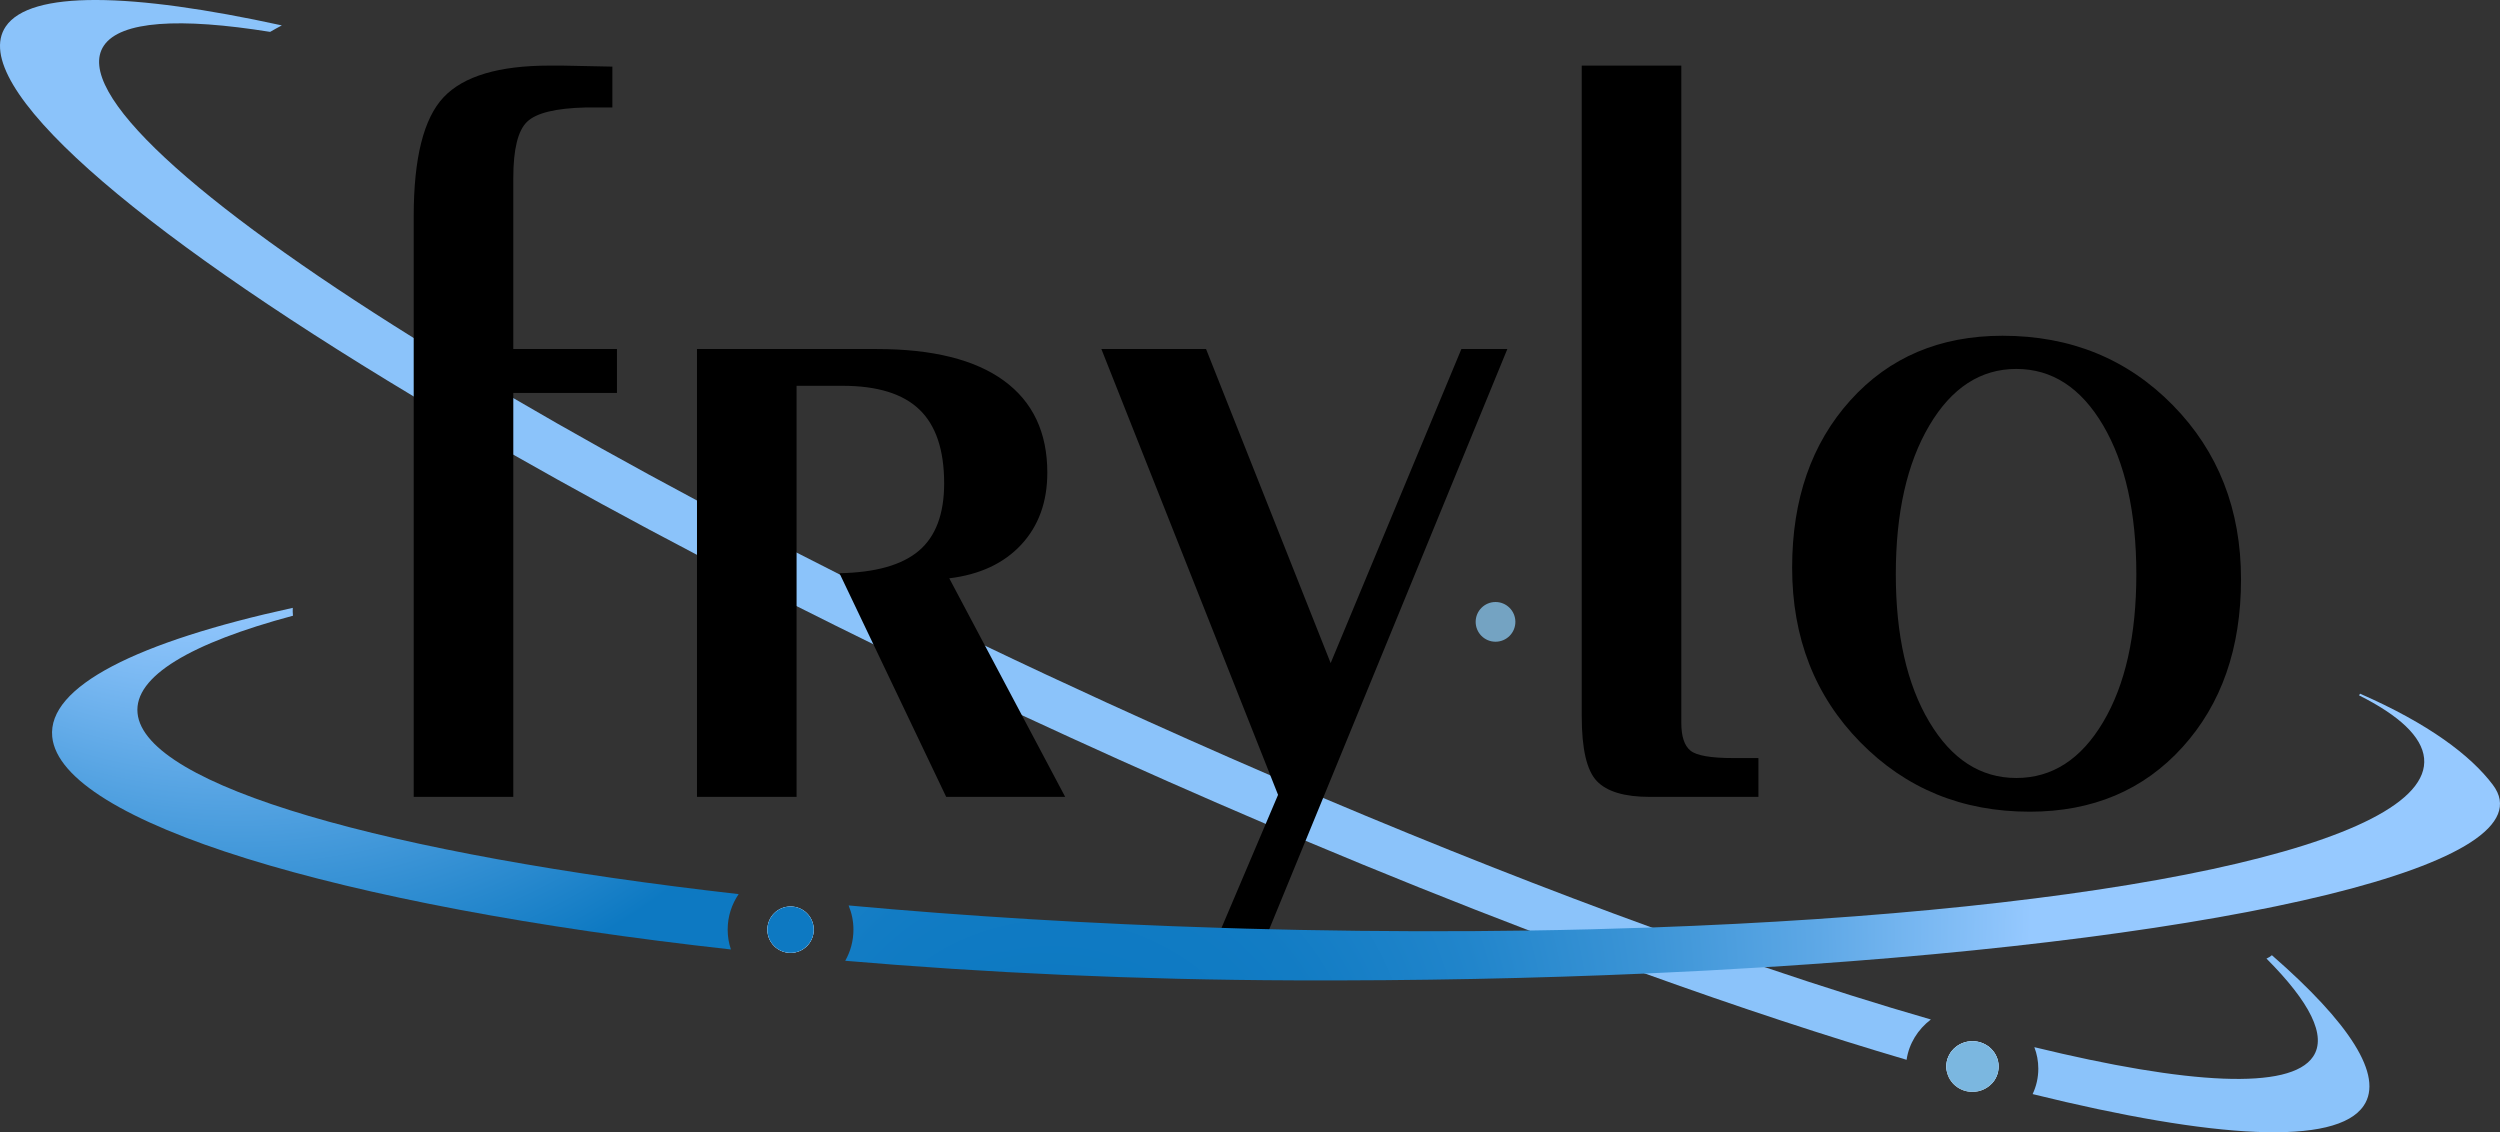 <?xml version="1.0" encoding="UTF-8"?><svg id="uuid-0da55388-22c6-4b5b-8193-6f85638e24ab" xmlns="http://www.w3.org/2000/svg" xmlns:xlink="http://www.w3.org/1999/xlink" viewBox="0 0 377.678 171.053"><rect x="0" y="0" width="377.678" height="171.053" fill="#333333" stroke="none"/><defs><style>.uuid-95212783-b6ed-4d08-a197-90028bf5b55b{fill:url(#uuid-ce8981d3-0b30-4ef2-ab5c-d9febbdeb916);}.uuid-a975867f-2441-41f4-86dc-9a4c6ab17dbc{fill:#fff;}.uuid-a010f26c-dba2-41ca-8a06-52f272ca6378{fill:#0d79c2;}.uuid-f1329494-8dc7-4047-b6ee-f68ffed5b792{fill:url(#uuid-40930d97-0015-47f7-9de3-0e8693a9f29d);}.uuid-5ddb7952-7d9a-4b29-b8d0-c9a646a1cb2a{fill:url(#uuid-31b83ede-4e09-4863-ae72-a3659e962193);}.uuid-ab3e33b1-546a-474a-9cfa-4faf5421bf0c{fill:url(#uuid-b9cc67c7-535a-44f5-8356-42fb6e89d6d9);}.uuid-10fe9ae9-77c6-4147-b4e0-9f6a60cfb07c{fill:#74a3c2;}.uuid-876b2a1f-9965-4999-a5f7-8ea06cc7bb8d{fill:none;}.uuid-f91d896c-efdb-4303-be47-f65e53537c6b{fill:url(#uuid-bf699970-2bb1-430d-94a8-d8d7bac2ecd0);}.uuid-5050e2f5-cbc4-47e3-a01e-f8f76007979f{fill:url(#uuid-4654782e-4c0b-499e-94b0-dae1f3a288f1);}.uuid-4fb4a196-64a4-441b-a680-d293ae5fd9c2{fill:#7bb7e0;}</style><radialGradient id="uuid-b9cc67c7-535a-44f5-8356-42fb6e89d6d9" cx="130.431" cy="80.053" fx="75.804" fy="-60.86" r="151.131" gradientUnits="userSpaceOnUse"><stop offset=".314" stop-color="#0d79c2"/><stop offset=".869" stop-color="#8bc3fa"/></radialGradient><radialGradient id="uuid-40930d97-0015-47f7-9de3-0e8693a9f29d" cx="297.562" cy="160.501" fx="297.562" fy="160.501" r="3.49" gradientUnits="userSpaceOnUse"><stop offset=".428" stop-color="#0d79c2"/><stop offset=".831" stop-color="#8bc3fa"/><stop offset="1" stop-color="#57a8ff"/></radialGradient><radialGradient id="uuid-31b83ede-4e09-4863-ae72-a3659e962193" cx="453.359" cy="108.232" fx="453.359" fy="108.232" r="51.715" gradientUnits="userSpaceOnUse"><stop offset="0" stop-color="#57a8ff"/><stop offset=".589" stop-color="#8bc3fa"/></radialGradient><radialGradient id="uuid-bf699970-2bb1-430d-94a8-d8d7bac2ecd0" cx="78.582" cy="124.831" fx="-1.549" fy="-26.776" r="171.481" gradientUnits="userSpaceOnUse"><stop offset=".362" stop-color="#96c9ff"/><stop offset=".559" stop-color="#0d79c2"/></radialGradient><radialGradient id="uuid-4654782e-4c0b-499e-94b0-dae1f3a288f1" cx="119.43" cy="139.95" fx="119.43" fy="139.95" r="3.756" gradientUnits="userSpaceOnUse"><stop offset=".47" stop-color="#0d79c2"/><stop offset="1" stop-color="#96c9ff"/></radialGradient><radialGradient id="uuid-ce8981d3-0b30-4ef2-ab5c-d9febbdeb916" cx="184.113" cy="131.1" fx="150.566" fy="189.468" r="130.171" gradientUnits="userSpaceOnUse"><stop offset=".215" stop-color="#0d79c2"/><stop offset=".321" stop-color="#127cc4"/><stop offset=".454" stop-color="#2185cb"/><stop offset=".601" stop-color="#3b94d6"/><stop offset=".759" stop-color="#5ea8e6"/><stop offset=".923" stop-color="#8cc3fa"/><stop offset=".956" stop-color="#96c9ff"/></radialGradient></defs><g id="uuid-d63ac216-29bc-464f-8199-c51dd283a7ca"><path class="uuid-876b2a1f-9965-4999-a5f7-8ea06cc7bb8d" d="m66.219,15.881c-.438.091-.878.172-1.317.257"/><path class="uuid-ab3e33b1-546a-474a-9cfa-4faf5421bf0c" d="m266.62,146.116c8.9,3.01,17.29,5.66,25.08,7.9-1.95,1.48-3.31,3.63-3.67,6.09-12.08-3.56-25.36-7.93-39.51-13.03-5.7-2.05-11.54-4.22-17.51-6.5h-.01c-10.89-4.16-22.19-8.69-33.77-13.56-2-.84-4.01-1.69-6.02-2.55-9.72-4.15-19.63-8.52-29.65-13.11-2.41-1.1-4.8-2.21-7.18-3.31-7.66-3.57-15.15-7.14-22.44-10.72-3.93-1.92-7.8-3.85-11.6-5.76-5.13-2.59-10.15-5.17-15.04-7.74-9.78-5.12-19.06-10.19-27.76-15.14-5.23-2.97-10.25-5.9-15.04-8.79C19.75,34.226-5.03,12.766.86,4.016c3.7-5.48,18.87-5.17,41.72-.18-.6.32-1.19.64-1.77.98-13.68-2.19-22.6-1.66-25.12,2.08-4.69,6.96,13.81,23.59,46.81,44.17,4.72,2.95,9.74,5.98,15.04,9.07,8.57,5.01,17.86,10.2,27.76,15.48,4.87,2.6,9.89,5.22,15.04,7.86,2.17,1.11,4.37,2.23,6.59,3.35,7.07,3.56,14.38,7.14,21.88,10.72,5.99,2.87,12.11,5.73,18.34,8.58,8.36,3.82,16.63,7.5,24.76,11.01,2.68,1.15,5.34,2.29,7.98,3.41,17.4,7.36,34.09,13.93,49.62,19.57,5.88,2.14,11.59,4.14,17.1,6h.01Z"/><path class="uuid-f1329494-8dc7-4047-b6ee-f68ffed5b792" d="m301.93,161.116c0,1-.39,1.91-1.04,2.59-2.21-.58-4.47-1.2-6.78-1.85-.05-.24-.08-.49-.08-.74,0-2.11,1.77-3.82,3.95-3.82s3.95,1.71,3.95,3.82Z"/><path class="uuid-5ddb7952-7d9a-4b29-b8d0-c9a646a1cb2a" d="m357.09,167.036c-4.12,6.11-22.56,5.03-50.02-1.75.56-1.18.86-2.48.86-3.84,0-1.14-.21-2.23-.6-3.25,23.25,5.66,38.67,6.54,42.11,1.43,2.12-3.14-.51-8.26-7.04-14.81.31-.14.59-.31.82-.51,11.71,10.21,16.94,18.19,13.87,22.73Z"/><g><path d="m62.499,120.387V32.669c0-8.795,1.505-14.786,4.514-17.976,3.009-3.188,8.344-4.783,16.008-4.783h1.929l7.561.154v6.172h-4.012c-4.526.104-7.483.823-8.872,2.16-1.389,1.338-2.083,4.166-2.083,8.486v25.845h15.661v6.635h-15.661v61.024h-15.044Z"/><path d="m120.339,120.387h-15.044V52.728h27.156c8.435,0,14.838,1.595,19.21,4.783,4.371,3.189,6.558,7.818,6.558,13.887,0,4.424-1.312,8.05-3.935,10.878-2.623,2.829-6.249,4.526-10.878,5.092l17.513,33.02h-17.976l-16.124-33.791c5.451-.103,9.451-1.234,11.997-3.395s3.818-5.555,3.818-10.184c0-5.04-1.247-8.756-3.741-11.148-2.495-2.392-6.365-3.587-11.611-3.587h-6.943v62.104Z"/><path d="m193.078,120.078l-26.693-67.351h15.815l18.824,47.446,19.75-47.446h6.943l-39.037,95.124h-7.406l11.804-27.773Z"/><path d="m238.954,9.91h15.044v99.29c0,2.058.463,3.46,1.389,4.204.926.747,3.086,1.119,6.48,1.119h3.78v5.863h-16.433c-3.807,0-6.469-.797-7.984-2.392-1.519-1.594-2.276-4.86-2.276-9.798V9.91Z"/><path d="m306.615,122.624c-10.184,0-18.709-3.497-25.574-10.492-6.867-6.994-10.3-15.789-10.3-26.385,0-10.338,2.932-18.759,8.795-25.266,5.863-6.506,13.526-9.759,22.99-9.759,10.286,0,18.862,3.498,25.729,10.492,6.865,6.995,10.299,15.765,10.299,26.308,0,10.39-2.945,18.838-8.834,25.344-5.89,6.507-13.591,9.759-23.105,9.759Zm-2.006-5.092c5.4,0,9.771-2.815,13.115-8.448,3.343-5.631,5.015-13.076,5.015-22.334,0-9.309-1.672-16.805-5.015-22.489-3.344-5.683-7.715-8.525-13.115-8.525s-9.786,2.854-13.154,8.563c-3.369,5.709-5.053,13.192-5.053,22.45,0,9.207,1.684,16.639,5.053,22.296,3.368,5.658,7.754,8.486,13.154,8.486Z"/></g><path class="uuid-f91d896c-efdb-4303-be47-f65e53537c6b" d="m109.93,140.446c0,1.04.17,2.05.49,2.99-59.66-6.6-101.24-19.31-102.53-32.12-.75-7.62,12.86-14.36,36.34-19.49-.02.4-.01.8.03,1.19-15.41,4.13-24.04,9.16-23.48,14.73,1.09,11,37.63,21.28,90.81,27.33-1.05,1.53-1.66,3.38-1.66,5.37Z"/><circle class="uuid-5050e2f5-cbc4-47e3-a01e-f8f76007979f" cx="119.43" cy="140.446" r="3.5"/><path class="uuid-95212783-b6ed-4d08-a197-90028bf5b55b" d="m266.62,146.116h-.01c-5.88.37-11.91.69-18.09.96-16.75.73-34.53,1.1-52.97,1.03-23.86-.08-46.76-1.15-67.86-2.96.79-1.39,1.24-2.99,1.24-4.7,0-1.29-.26-2.53-.73-3.66,17.54,1.61,36.5,2.78,56.33,3.39,2.39.08,4.8.15,7.22.2,1.55.05,3.11.08,4.67.11,11.87.23,23.43.26,34.58.09h.01c6.31-.09,12.48-.25,18.5-.46,68.96-2.45,118-12.53,116.7-25.58-.33-3.26-3.77-6.45-9.83-9.49.06-.08.11-.16.16-.25,10.35,4.53,16.71,9.32,20.06,13.77,8.96,11.92-38.81,23.12-109.98,27.55Z"/><path class="uuid-876b2a1f-9965-4999-a5f7-8ea06cc7bb8d" d="m128.2,136.786c-5.69-.52-11.24-1.09-16.61-1.71-1.05,1.53-1.66,3.38-1.66,5.37,0,1.04.17,2.05.49,2.99,5.6.63,11.36,1.2,17.27,1.71.79-1.39,1.24-2.99,1.24-4.7,0-1.29-.26-2.53-.73-3.66Zm-8.77,7.16c-1.93,0-3.5-1.57-3.5-3.5s1.57-3.5,3.5-3.5,3.5,1.57,3.5,3.5-1.57,3.5-3.5,3.5Z"/><circle class="uuid-a975867f-2441-41f4-86dc-9a4c6ab17dbc" cx="119.43" cy="140.446" r="3.5"/><path class="uuid-876b2a1f-9965-4999-a5f7-8ea06cc7bb8d" d="m127.69,145.146c-1.64,2.87-4.72,4.8-8.26,4.8-4.2,0-7.77-2.72-9.01-6.51,5.6.63,11.36,1.2,17.27,1.71Z"/><path class="uuid-876b2a1f-9965-4999-a5f7-8ea06cc7bb8d" d="m128.2,136.786c-5.69-.52-11.24-1.09-16.61-1.71,1.71-2.5,4.58-4.13,7.84-4.13,3.95,0,7.34,2.41,8.77,5.84Z"/><circle class="uuid-a010f26c-dba2-41ca-8a06-52f272ca6378" cx="119.43" cy="140.446" r="3.5"/><circle class="uuid-10fe9ae9-77c6-4147-b4e0-9f6a60cfb07c" cx="225.93" cy="93.946" r="3"/><path class="uuid-876b2a1f-9965-4999-a5f7-8ea06cc7bb8d" d="m307.93,161.446c0,1.36-.3,2.66-.86,3.84-2.01-.49-4.07-1.02-6.18-1.58.65-.68,1.04-1.59,1.04-2.59,0-2.11-1.77-3.82-3.95-3.82s-3.95,1.71-3.95,3.82c0,.25.03.5.08.74-1.99-.56-4.02-1.14-6.08-1.75.36-2.46,1.72-4.61,3.67-6.09,5.53,1.6,10.75,3,15.63,4.18.39,1.02.6,2.11.6,3.25Z"/><path class="uuid-876b2a1f-9965-4999-a5f7-8ea06cc7bb8d" d="m307.07,165.286c-1.54,3.34-5.06,5.66-9.14,5.66-5.52,0-10-4.25-10-9.5,0-.45.03-.9.1-1.34,2.06.61,4.09,1.19,6.08,1.75.35,1.77,1.95,3.09,3.87,3.09,1.15,0,2.19-.48,2.91-1.24,2.11.56,4.17,1.09,6.18,1.58Z"/><path class="uuid-a975867f-2441-41f4-86dc-9a4c6ab17dbc" d="m301.93,161.116c0,1-.39,1.91-1.04,2.59-.72.76-1.76,1.24-2.91,1.24-1.92,0-3.52-1.32-3.87-3.09-.05-.24-.08-.49-.08-.74,0-2.11,1.77-3.82,3.95-3.82s3.95,1.71,3.95,3.82Z"/><path class="uuid-4fb4a196-64a4-441b-a680-d293ae5fd9c2" d="m301.93,161.116c0,1-.39,1.91-1.04,2.59-.72.76-1.76,1.24-2.91,1.24-1.92,0-3.52-1.32-3.87-3.09-.05-.24-.08-.49-.08-.74,0-2.11,1.77-3.82,3.95-3.82s3.95,1.71,3.95,3.82Z"/></g></svg>